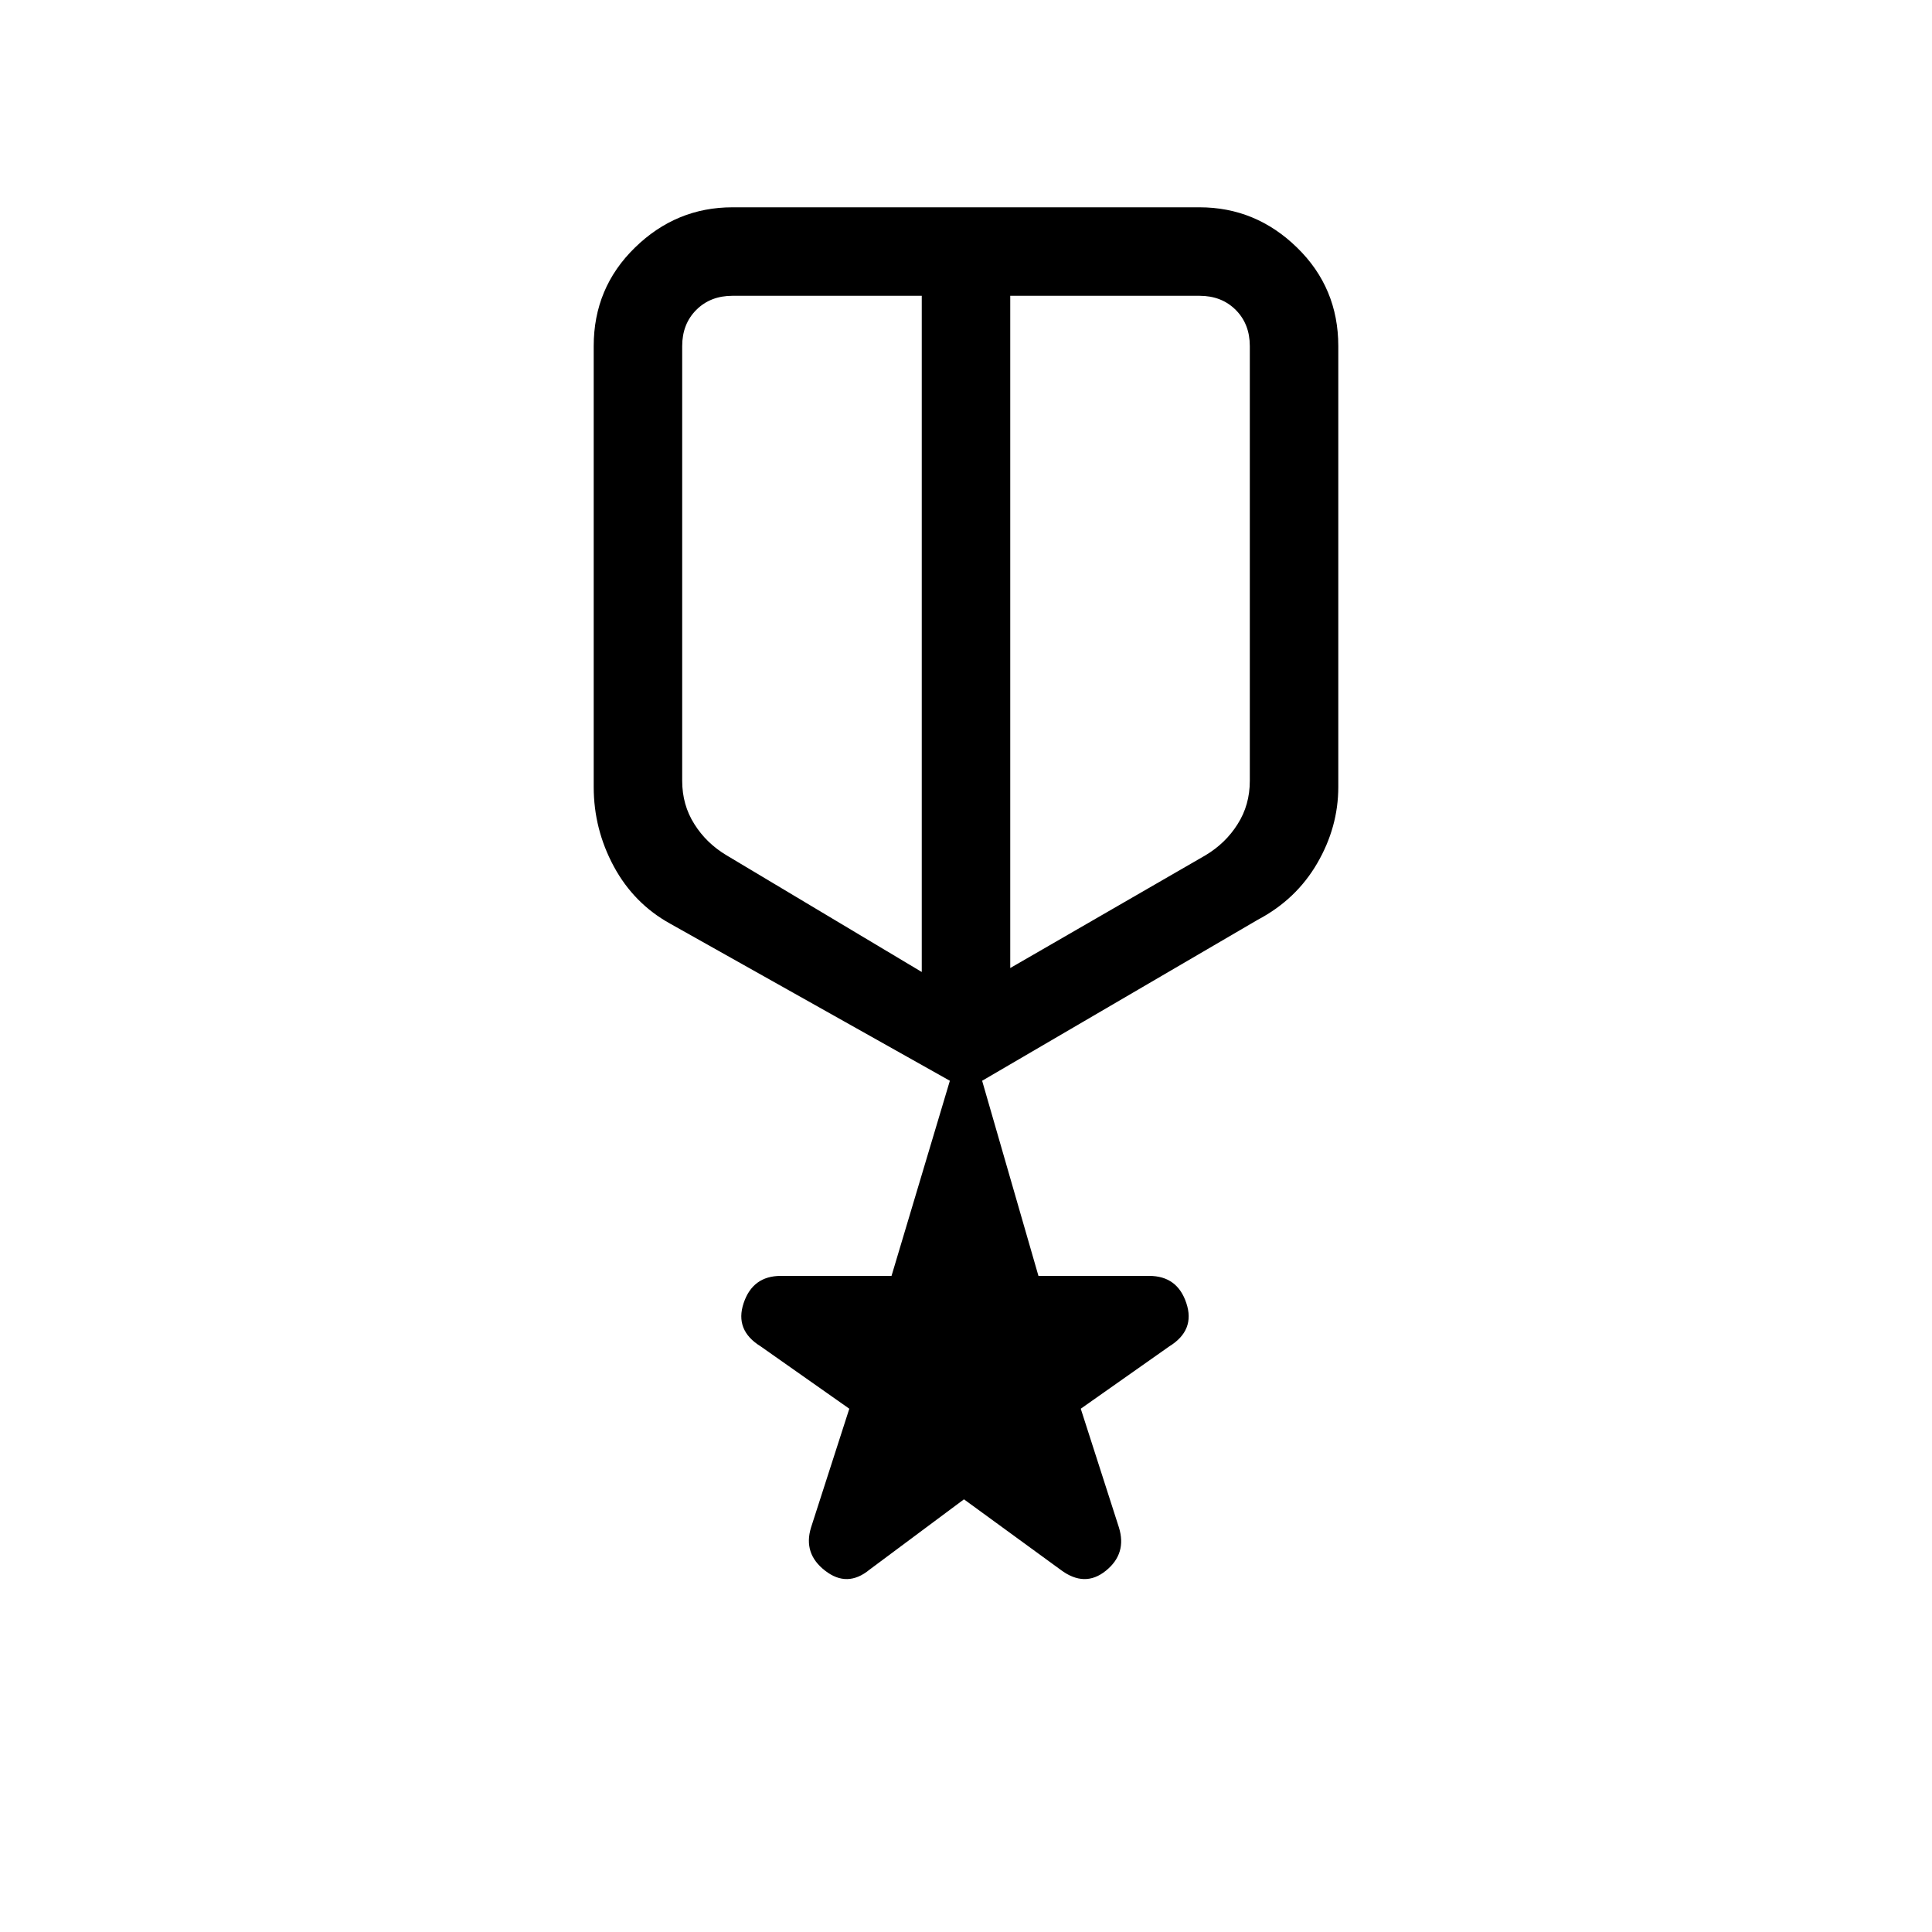 <svg xmlns="http://www.w3.org/2000/svg" height="20" width="20"><path d="M9 16.25Q8.771 16.438 8.542 16.26Q8.312 16.083 8.396 15.812L8.792 14.583L7.875 13.938Q7.604 13.771 7.698 13.49Q7.792 13.208 8.083 13.208H9.229L9.833 11.188L6.938 9.562Q6.562 9.354 6.354 8.969Q6.146 8.583 6.146 8.146V3.583Q6.146 2.979 6.573 2.563Q7 2.146 7.583 2.146H12.417Q13 2.146 13.427 2.563Q13.854 2.979 13.854 3.583V8.146Q13.854 8.562 13.635 8.938Q13.417 9.312 13.021 9.521L10.167 11.188L10.75 13.208H11.896Q12.188 13.208 12.281 13.49Q12.375 13.771 12.104 13.938L11.188 14.583L11.583 15.812Q11.667 16.083 11.448 16.26Q11.229 16.438 10.979 16.25L9.979 15.521ZM7.062 3.583V8.083Q7.062 8.333 7.188 8.531Q7.312 8.729 7.521 8.854L9.542 10.062V3.062Q9.542 3.062 9.542 3.062Q9.542 3.062 9.542 3.062H7.583Q7.354 3.062 7.208 3.208Q7.062 3.354 7.062 3.583ZM12.938 3.583Q12.938 3.354 12.792 3.208Q12.646 3.062 12.417 3.062H10.458Q10.458 3.062 10.458 3.062Q10.458 3.062 10.458 3.062V10.021L12.479 8.854Q12.688 8.729 12.812 8.531Q12.938 8.333 12.938 8.083ZM10 6.667Q10 6.667 10 6.667Q10 6.667 10 6.667Q10 6.667 10 6.667Q10 6.667 10 6.667ZM9.542 6.542Q9.542 6.542 9.542 6.542Q9.542 6.542 9.542 6.542Q9.542 6.542 9.542 6.542Q9.542 6.542 9.542 6.542Q9.542 6.542 9.542 6.542Q9.542 6.542 9.542 6.542ZM10.458 6.521Q10.458 6.521 10.458 6.521Q10.458 6.521 10.458 6.521Q10.458 6.521 10.458 6.521Q10.458 6.521 10.458 6.521Q10.458 6.521 10.458 6.521Q10.458 6.521 10.458 6.521Z"/></svg>